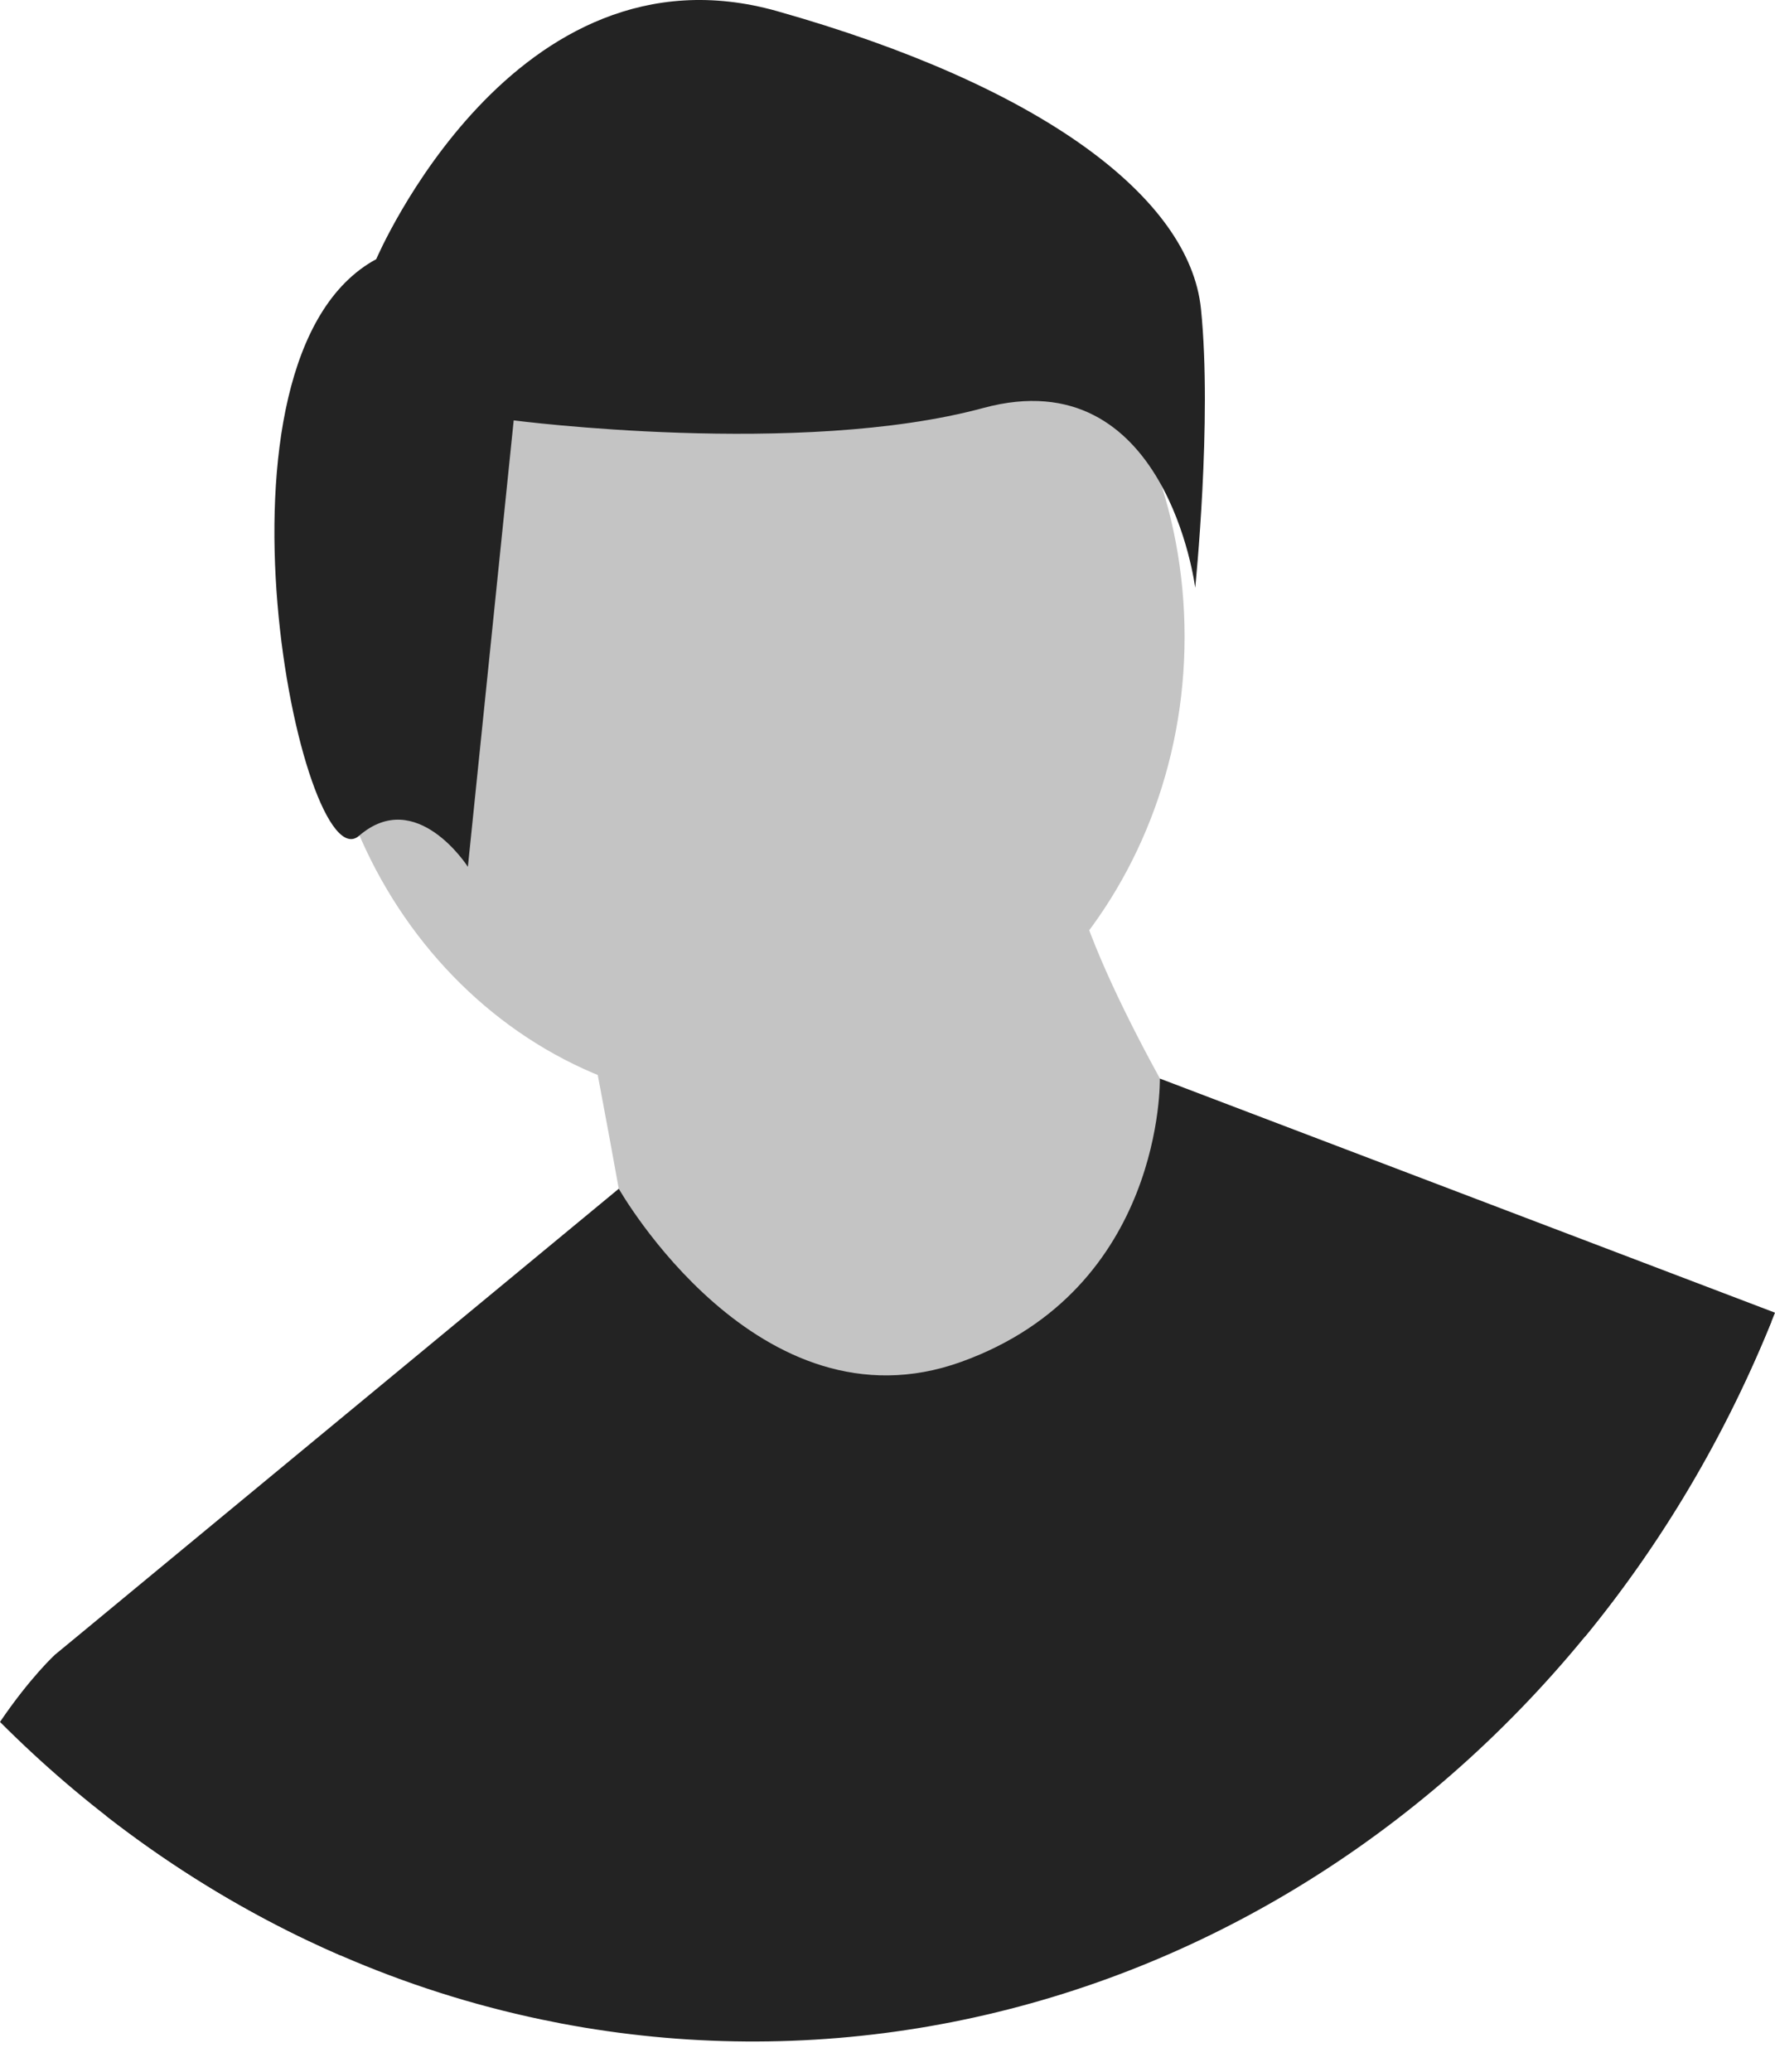 <svg width="54" height="63" viewBox="0 0 54 63" fill="none" xmlns="http://www.w3.org/2000/svg">
<path opacity="0.2" d="M11.314 15.085C10.676 18.979 12.084 22.504 12.084 22.504C12.084 22.504 14.526 19.717 15.164 15.824C15.801 11.93 14.393 8.404 14.393 8.404C14.393 8.404 11.952 11.192 11.314 15.085Z" fill="#232323"/>
<path d="M22.868 33.617C30.142 33.617 36.038 27.235 36.038 19.364C36.038 11.492 30.142 5.111 22.868 5.111C15.594 5.111 9.697 11.492 9.697 19.364C9.697 27.235 15.594 33.617 22.868 33.617Z" fill="#C4C4C4"/>
<path d="M17.723 30.276C17.723 30.276 19.369 38.739 19.369 39.63C19.369 40.52 27.189 44.529 27.189 44.529L34.186 43.193L36.656 35.175C36.656 35.175 32.54 28.494 32.54 25.822L17.723 30.276Z" fill="#C4C4C4"/>
<path d="M54 39.917L53.888 40.196C50.842 47.696 45.559 53.874 38.885 57.742C32.212 61.61 24.532 62.944 17.075 61.532C16.872 61.493 16.669 61.452 16.467 61.41C14.377 60.972 12.331 60.319 10.356 59.46C10.035 59.321 9.717 59.176 9.4 59.026C9.185 58.925 8.969 58.82 8.755 58.712C6.816 57.74 4.967 56.571 3.232 55.22L1.671 50.319L2.549 49.595L4.354 48.103L6.28 46.512L6.781 46.098L14.338 39.855L14.896 39.394L18.824 36.149L18.825 36.148C18.825 36.148 23.073 43.638 29.247 41.411C35.421 39.184 35.286 32.798 35.286 32.798L54 39.917Z" fill="#232323"/>
<path d="M11.446 7.881C11.446 7.881 15.628 -1.924 23.642 0.339C31.657 2.602 36.187 5.995 36.536 9.389C36.884 12.783 36.361 17.874 36.361 17.874C36.361 17.874 35.49 10.898 29.915 12.406C24.339 13.915 15.628 12.783 15.628 12.783L14.234 26.359C14.234 26.359 12.666 23.908 10.923 25.416C9.181 26.924 5.87 10.898 11.446 7.881Z" fill="#232323"/>
<path d="M10.356 59.46C10.035 59.321 9.717 59.176 9.4 59.026C9.185 58.925 8.969 58.82 8.755 58.712C5.548 57.103 2.594 54.96 0 52.362C0.919 51.008 1.671 50.319 1.671 50.319H7.845L8.771 53.688L10.356 59.46Z" fill="#232323"/>
<path d="M48.592 39.184L53.888 40.196C52.471 43.691 50.556 46.923 48.215 49.776L48.592 39.184Z" fill="#232323"/>
</svg>
